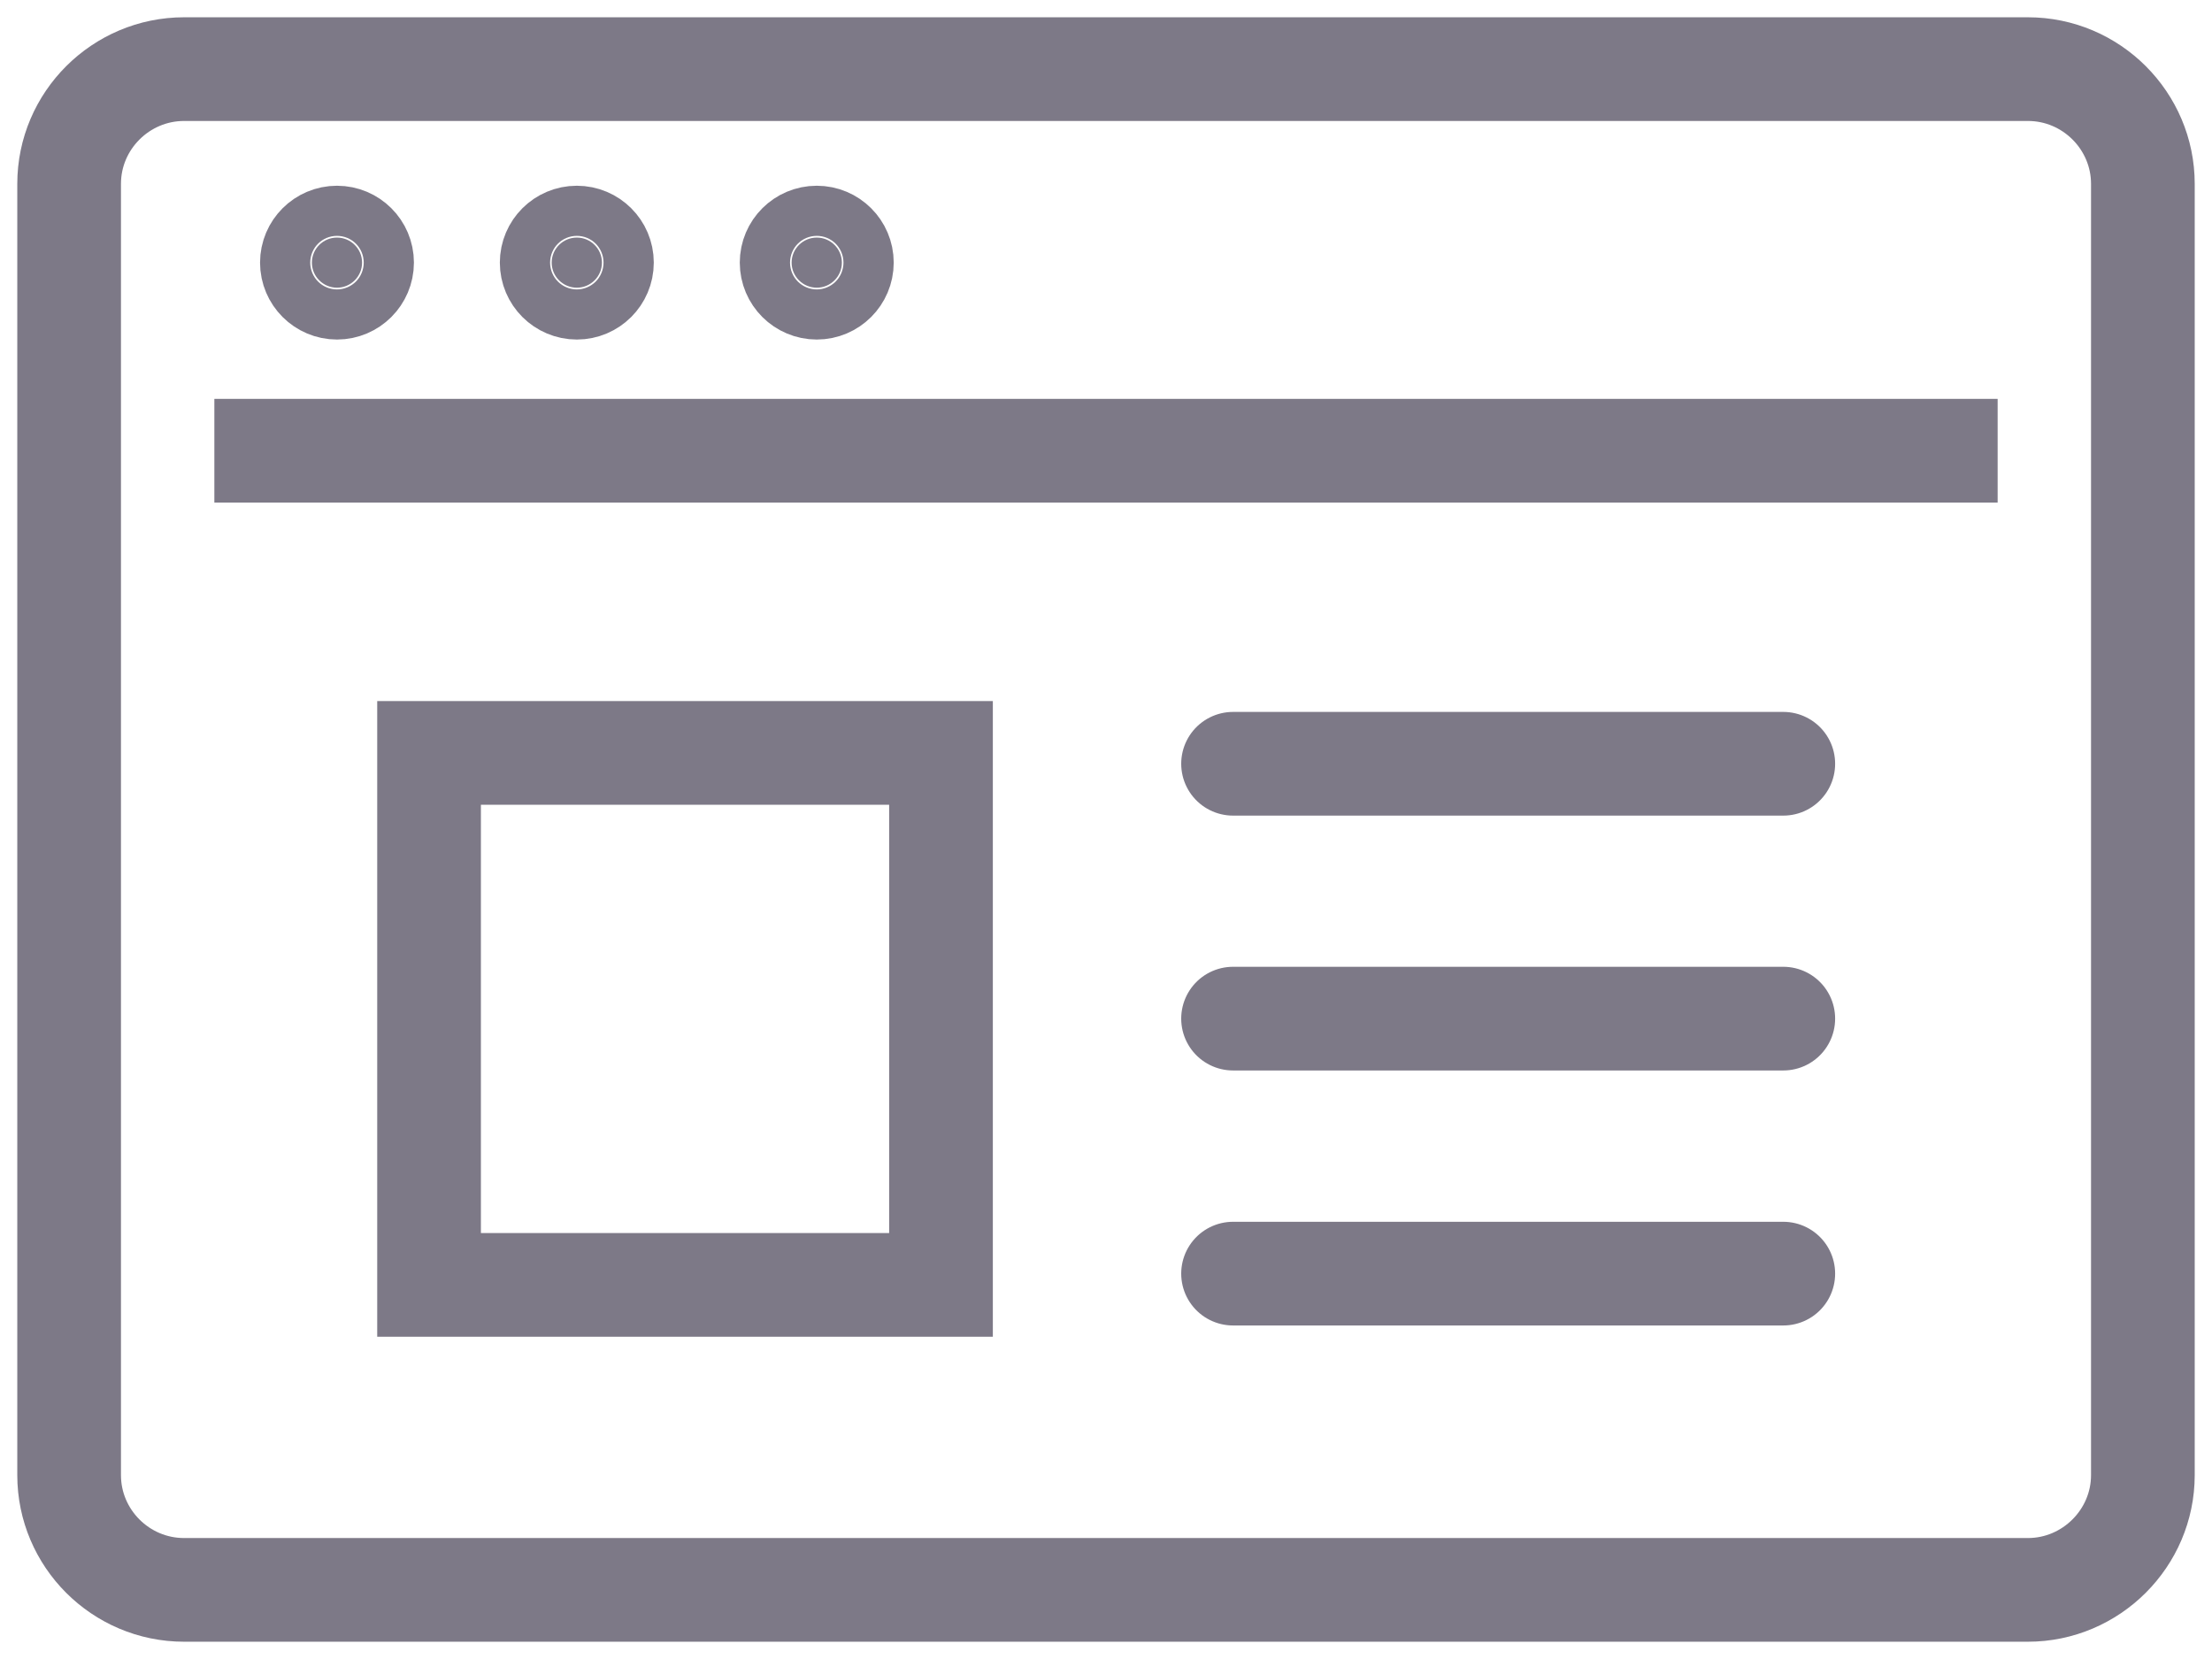 <svg width="32" height="24" viewBox="0 0 32 24" fill="none" xmlns="http://www.w3.org/2000/svg">
<path d="M13.613 10.892H6.207V18.588H13.613V10.892Z" stroke="#7D7987" stroke-width="1.5" stroke-miterlimit="10"/>
<path d="M17.838 11.049H25.798" stroke="#7D7987" stroke-width="1.5" stroke-miterlimit="10" stroke-linecap="round"/>
<path d="M17.838 14.736H25.798" stroke="#7D7987" stroke-width="1.5" stroke-miterlimit="10" stroke-linecap="round"/>
<path d="M17.838 18.425H25.798" stroke="#7D7987" stroke-width="1.5" stroke-miterlimit="10" stroke-linecap="round"/>
<path d="M3.101 6.52H28.899" stroke="#7D7987" stroke-width="1.5" stroke-miterlimit="10" stroke-linejoin="round"/>
<path d="M5.238 3.799C5.238 3.999 5.075 4.162 4.875 4.162C4.675 4.162 4.512 3.999 4.512 3.799C4.512 3.599 4.675 3.437 4.875 3.437C5.075 3.437 5.238 3.599 5.238 3.799Z" fill="#7D7987" stroke="#7D7987" stroke-width="1.5" stroke-miterlimit="10"/>
<path d="M8.345 4.162C8.545 4.162 8.708 3.999 8.708 3.799C8.708 3.599 8.545 3.437 8.345 3.437C8.144 3.437 7.981 3.599 7.981 3.799C7.981 3.999 8.144 4.162 8.345 4.162Z" fill="#7D7987" stroke="#7D7987" stroke-width="1.5" stroke-miterlimit="10"/>
<path d="M11.816 4.162C12.016 4.162 12.179 3.999 12.179 3.799C12.179 3.599 12.016 3.437 11.816 3.437C11.615 3.437 11.452 3.599 11.452 3.799C11.452 3.999 11.615 4.162 11.816 4.162Z" fill="#7D7987" stroke="#7D7987" stroke-width="1.5" stroke-miterlimit="10"/>
<path d="M31 21.34C31 22.252 30.25 23 29.337 23H2.663C1.745 23 1 22.252 1 21.34V2.66C1 1.744 1.75 1 2.663 1H29.337C30.255 1 31 1.749 31 2.66V21.34Z" stroke="#7D7987" stroke-width="1.5" stroke-miterlimit="10"/>
</svg>

